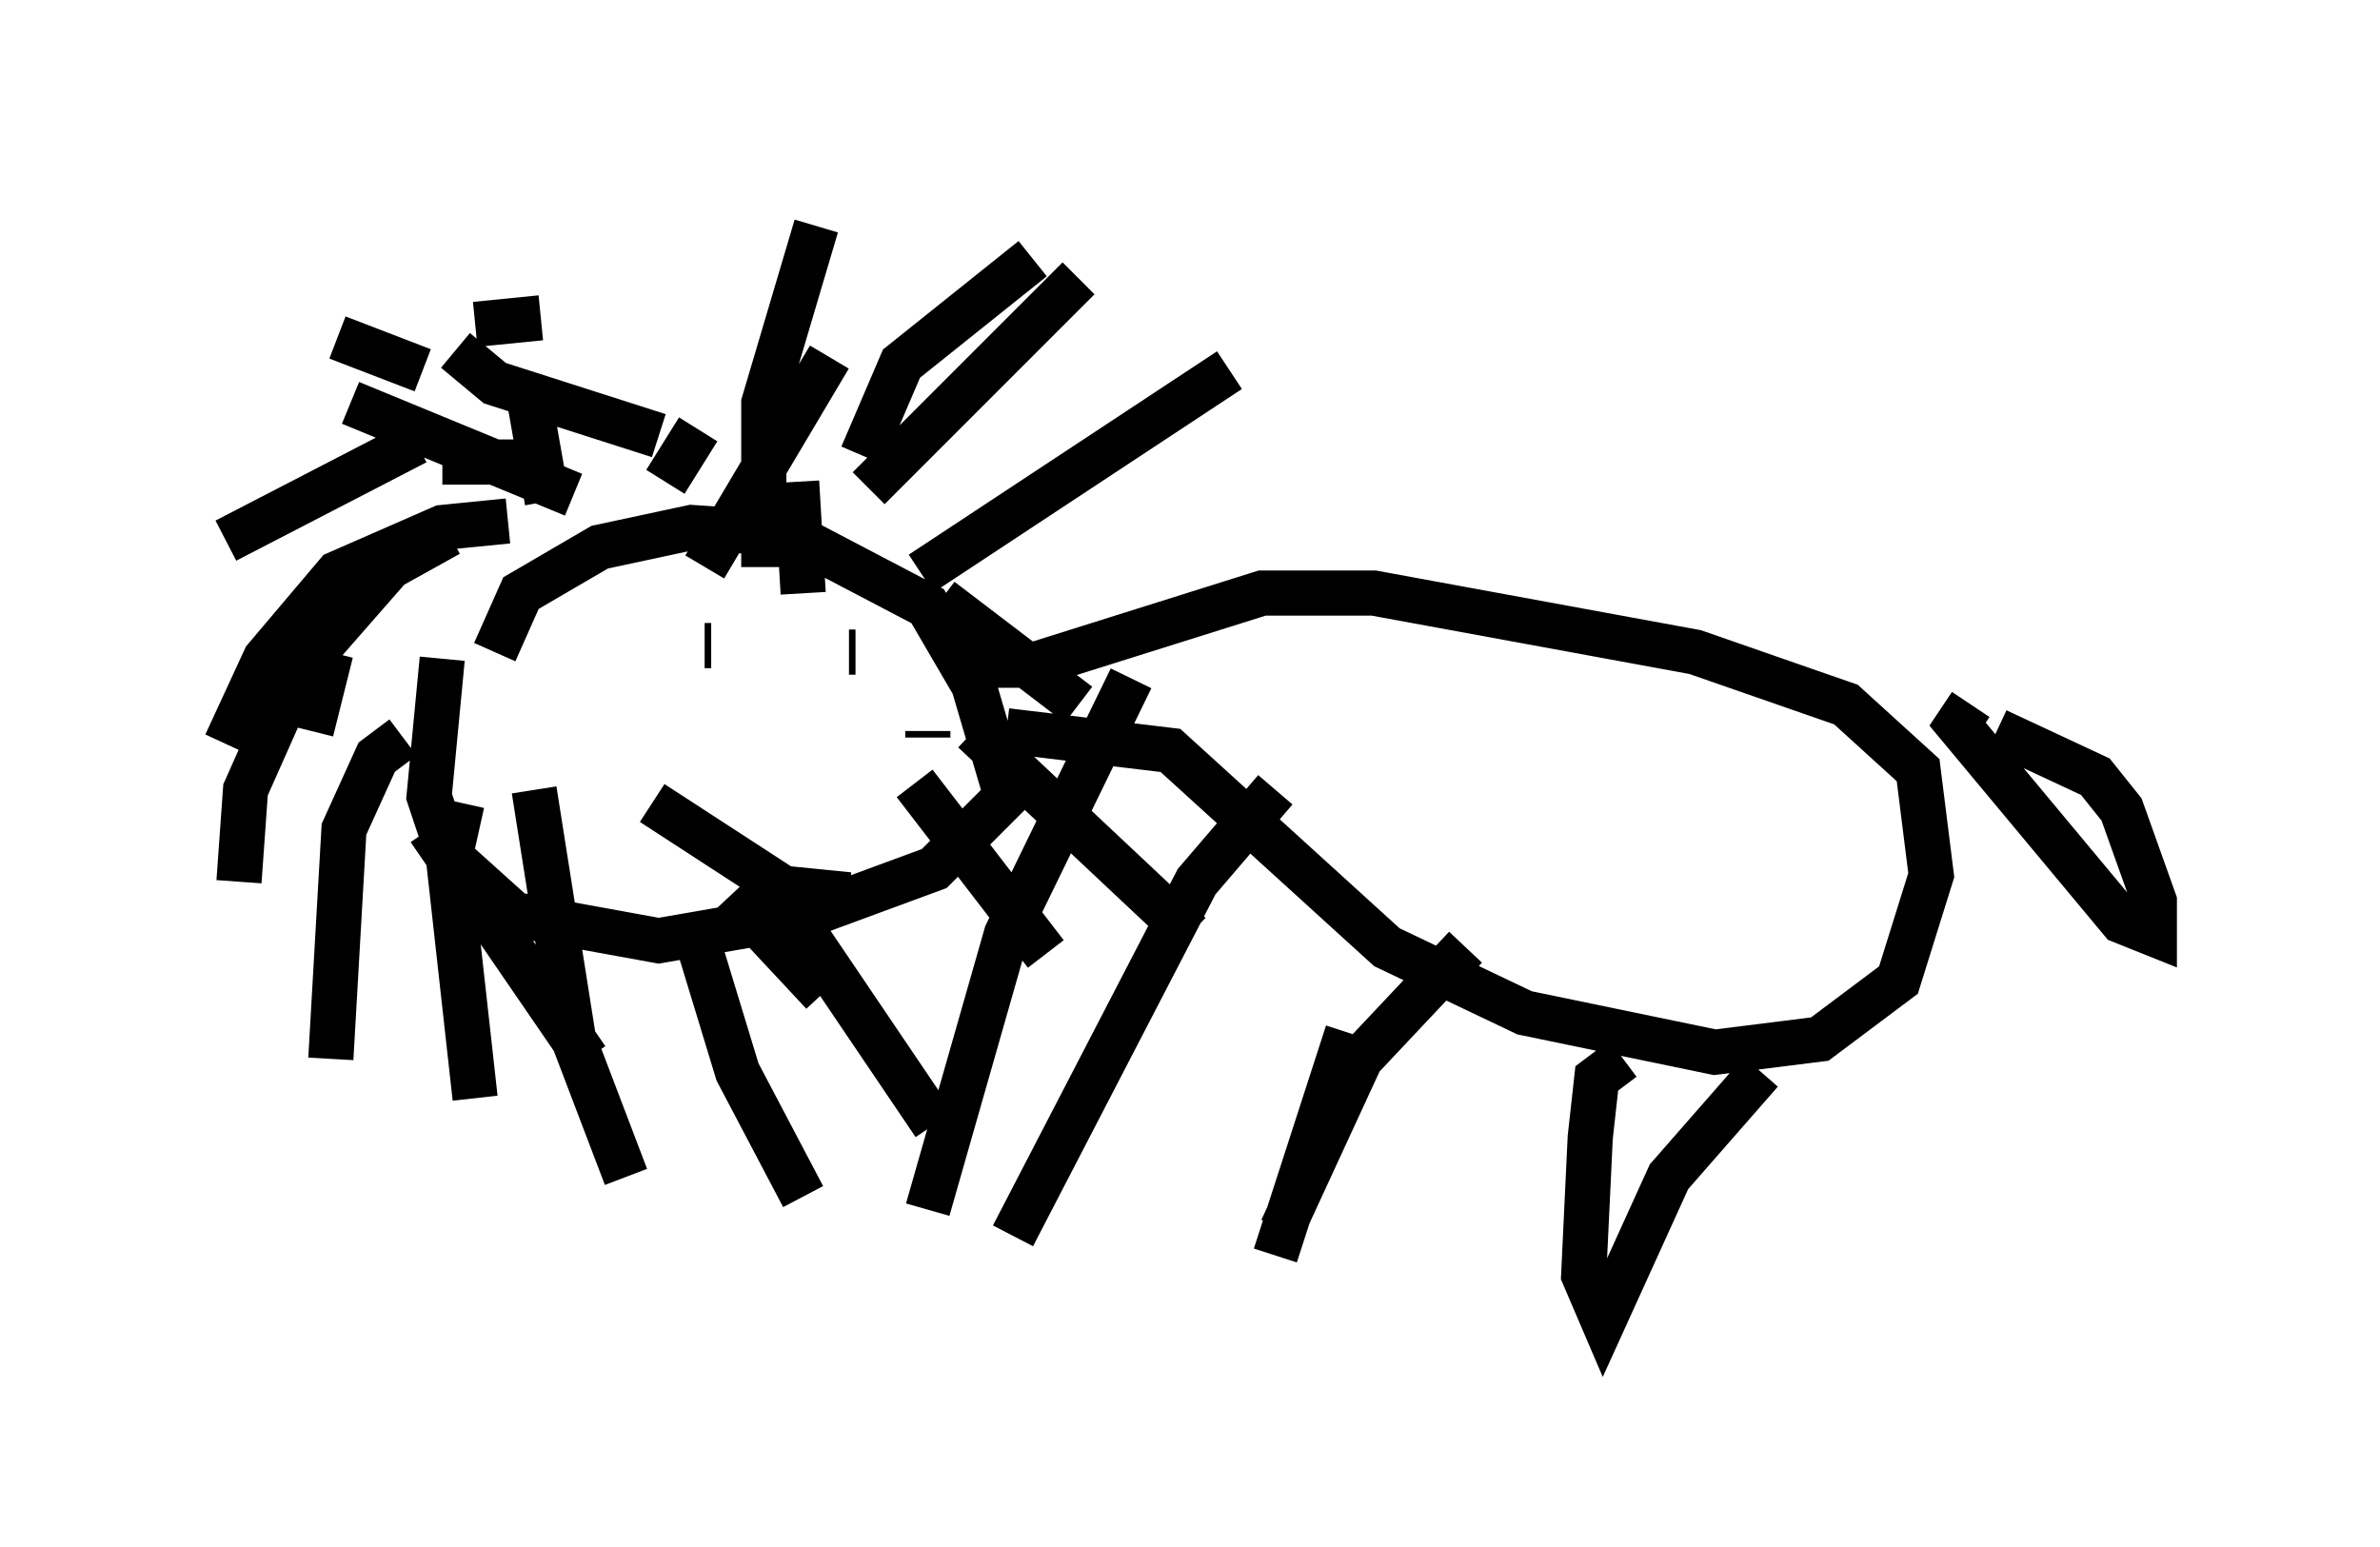 <?xml version="1.0" encoding="utf-8" ?>
<svg baseProfile="full" height="34.257" version="1.1" width="52.704" xmlns="http://www.w3.org/2000/svg" xmlns:ev="http://www.w3.org/2001/xml-events" xmlns:xlink="http://www.w3.org/1999/xlink"><defs /><rect fill="white" height="34.257" width="52.704" x="0" y="0" /><path d="M10.665, 12.844 m-0.872, 1.743 l-0.291, 3.05 0.436, 1.307 l1.453, 1.307 3.196, 0.581 l3.341, -0.581 2.76, -1.017 l1.598, -1.598 -0.726, -2.469 l-1.017, -1.743 -3.05, -1.598 l-2.179, -0.145 -2.034, 0.436 l-1.743, 1.017 -0.581, 1.307 m4.793, -0.145 l-0.145, 0.0 m3.341, 0.145 l-0.145, 0.0 m-4.358, 3.341 l2.905, 1.888 1.453, 0.145 m2.76, -5.084 l1.307, 0.0 5.084, -1.598 l2.469, 0.0 7.117, 1.307 l3.341, 1.162 1.598, 1.453 l0.291, 2.324 -0.726, 2.324 l-1.743, 1.307 -2.324, 0.291 l-4.212, -0.872 -3.05, -1.453 l-4.793, -4.358 -3.631, -0.436 m21.933, 0.0 l2.179, 1.017 0.581, 0.726 l0.726, 2.034 0.0, 0.726 l-0.726, -0.291 -3.631, -4.358 l0.291, -0.436 m-4.648, 8.134 l-2.034, 2.324 -1.453, 3.196 l-0.436, -1.017 0.145, -3.05 l0.145, -1.307 0.581, -0.436 m-6.101, -0.581 l-1.598, 4.939 m4.212, -6.827 l-2.324, 2.469 -1.743, 3.777 m-0.145, -9.732 l-1.743, 2.034 -4.067, 7.844 m2.615, -12.346 l-2.76, 5.665 -1.743, 6.101 m-5.955, -17.14 l-3.631, -1.162 -0.872, -0.726 m2.615, 3.196 l-4.939, -2.034 m3.486, 2.615 l-1.453, 0.145 -2.324, 1.017 l-1.598, 1.888 -0.872, 1.888 m4.939, -4.648 l-1.307, 0.726 -2.034, 2.324 l-1.162, 2.615 -0.145, 2.034 m3.922, -9.732 l-4.212, 2.179 m3.922, 4.358 l-0.581, 0.436 -0.726, 1.598 l-0.291, 5.084 m2.905, -5.665 l-0.291, 1.307 0.581, 5.229 m1.307, -6.827 l0.872, 5.52 1.162, 3.05 m1.453, -5.665 l1.017, 3.341 1.453, 2.76 m-0.436, -6.536 l3.341, 4.939 m-0.436, -7.553 l2.905, 3.777 m-1.598, -4.939 l4.793, 4.503 m-5.52, -7.408 l3.05, 2.324 m-4.648, -4.793 l4.648, -4.648 m-4.793, 3.922 l0.872, -2.034 2.905, -2.324 m-2.469, 6.972 l6.827, -4.503 m-11.62, 4.358 l2.76, -4.648 m-6.246, 3.196 l-0.436, -2.469 m0.0, 1.598 l-1.888, 0.0 m-2.469, 4.212 l-0.436, 1.743 m2.615, 2.179 l3.486, 5.084 m3.196, -3.631 l2.034, 2.179 m2.324, -5.665 l0.0, -0.145 m-2.76, -3.05 l-0.145, -2.469 m-5.665, -3.631 l-1.453, 0.145 m-1.162, 1.017 l-1.888, -0.726 m9.441, 5.084 l0.0, -3.631 1.162, -3.922 m-3.341, 5.665 l0.726, -1.162 " fill="none" stroke="black" stroke-width="1" /></svg>